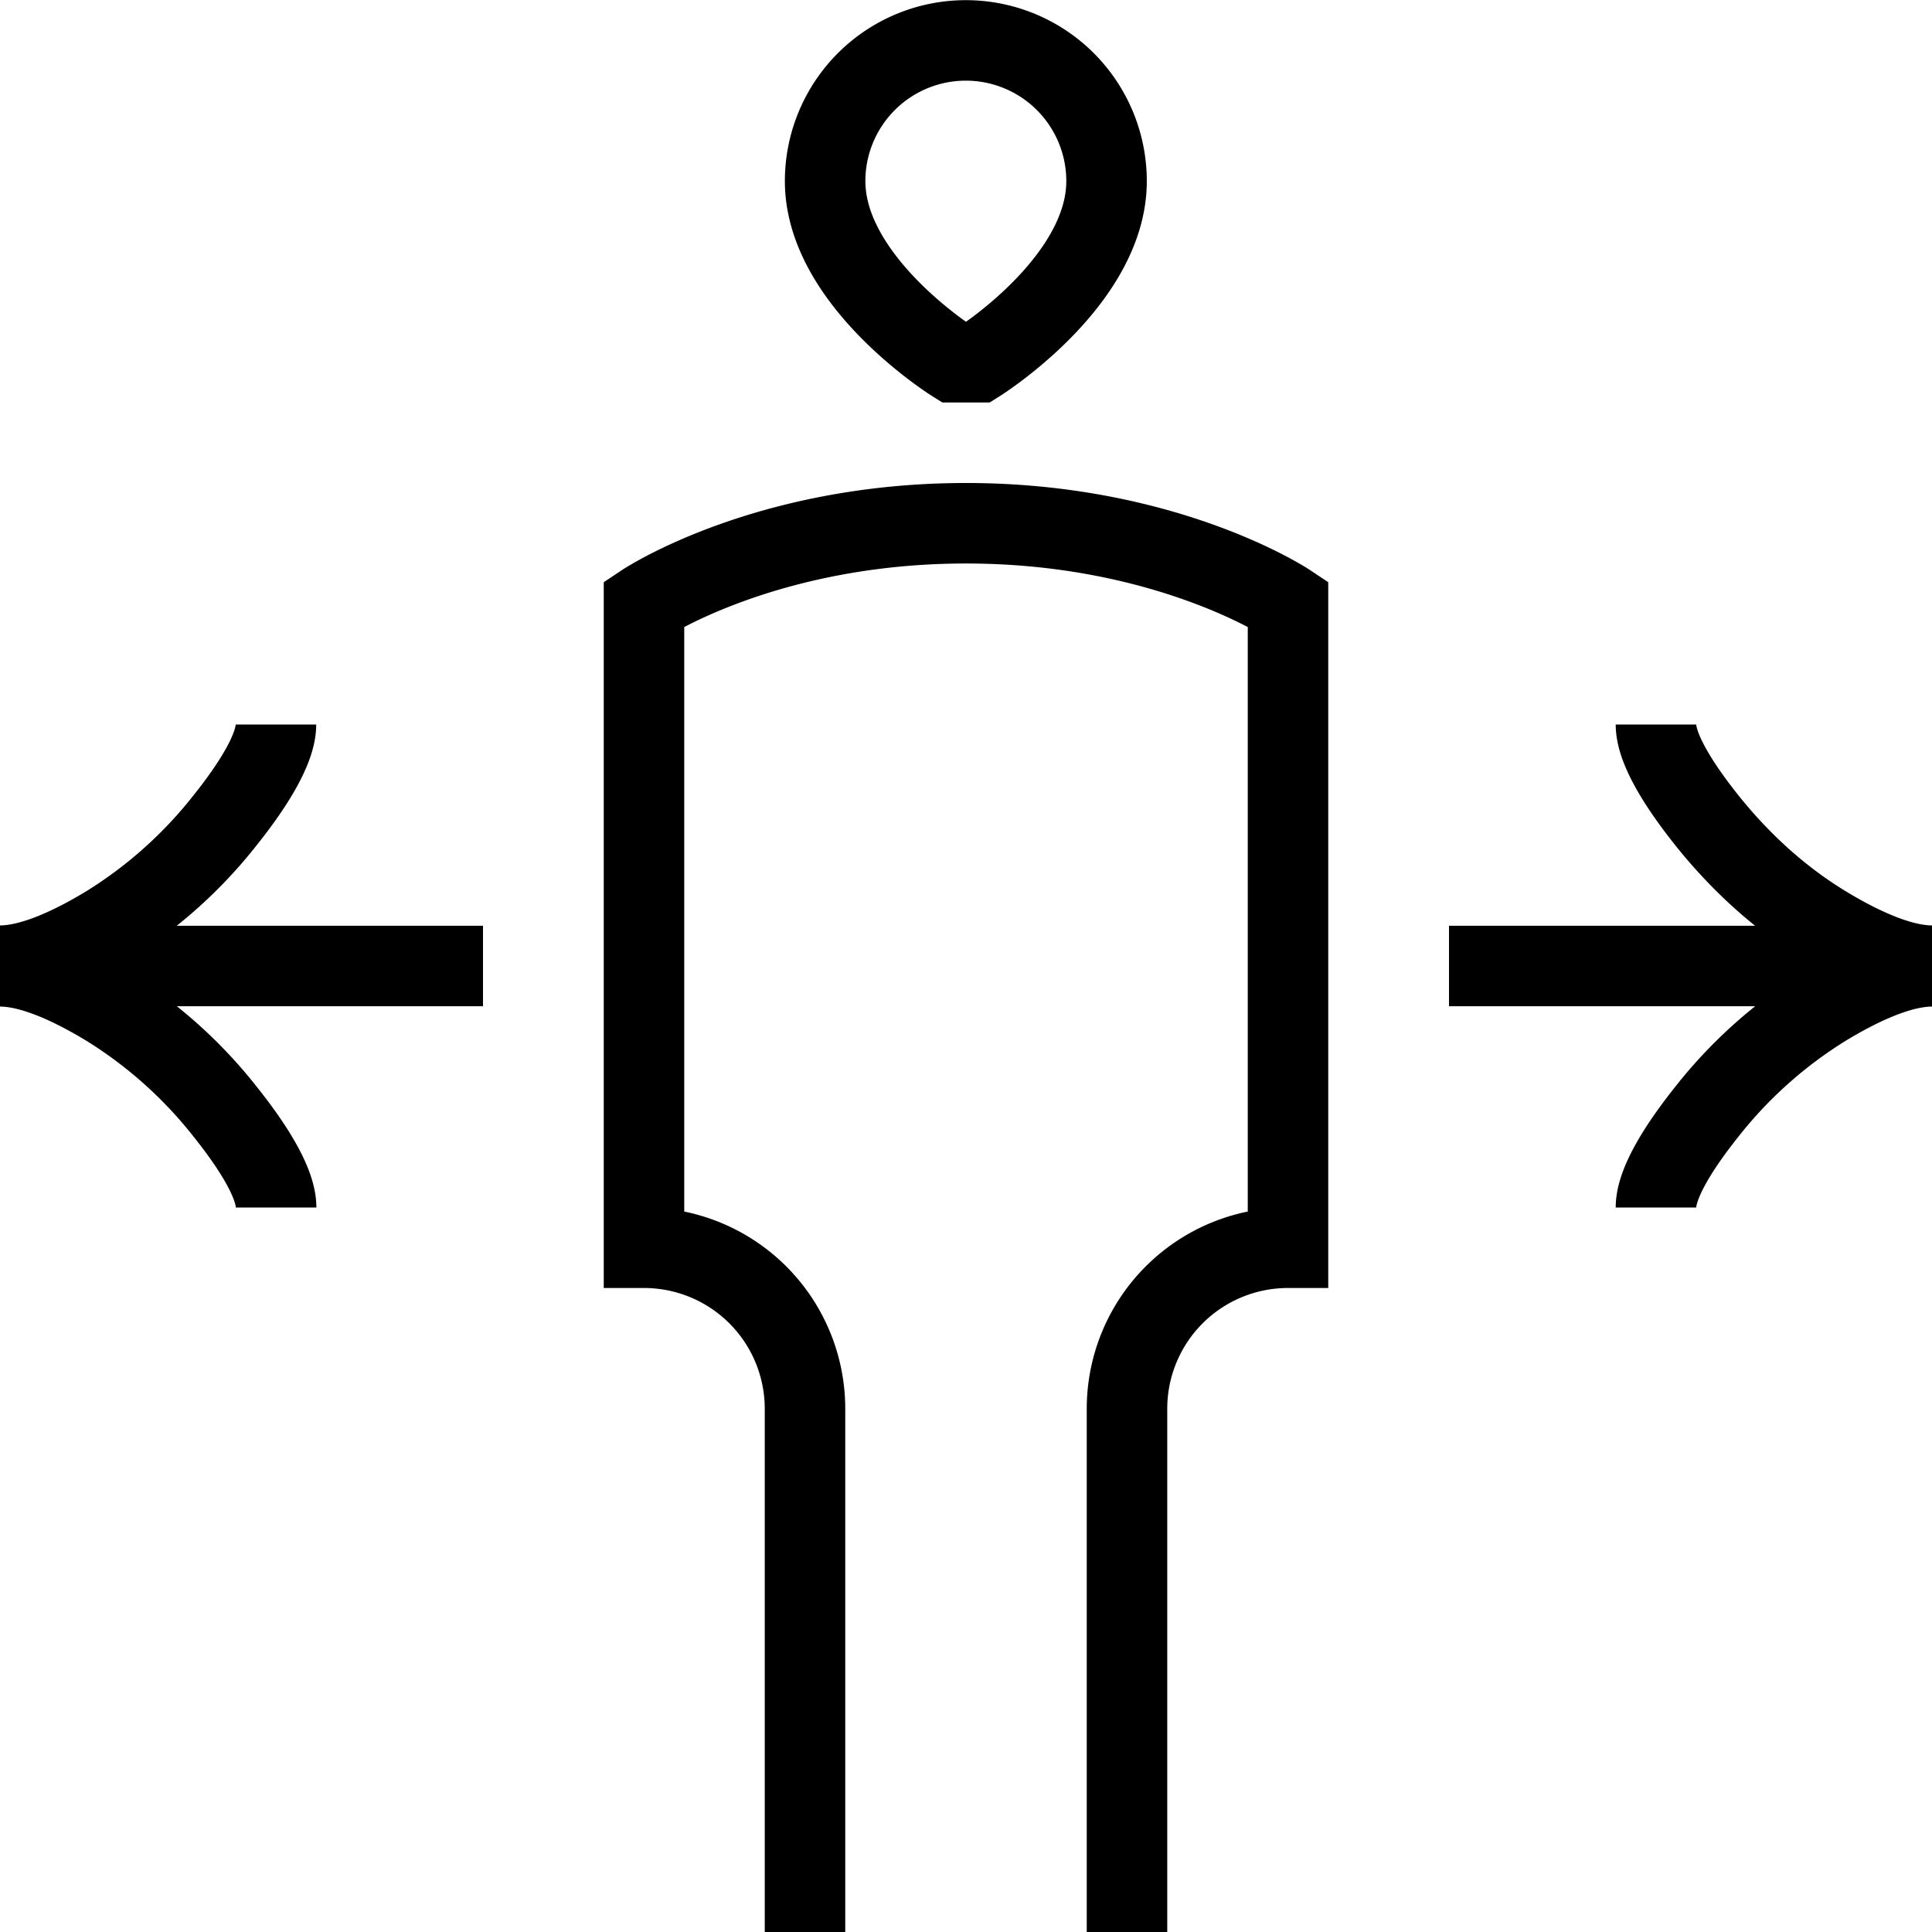 <svg xmlns="http://www.w3.org/2000/svg" width="1em" height="1em" viewBox="0 0 24 24"><path fill="none" stroke="currentColor" d="M24 12h-6m2.571-3c0 .317.315.792.632 1.19c.41.513.898.962 1.458 1.304c.42.256.93.502 1.339.502M20.571 15c0-.317.315-.792.632-1.19a5.63 5.63 0 0 1 1.458-1.304c.42-.256.93-.502 1.339-.502M0 12h6M3.428 9c0 .317-.314.792-.632 1.19a5.63 5.63 0 0 1-1.457 1.304c-.42.256-.93.502-1.34.502M3.43 15c0-.317-.315-.792-.633-1.19a5.631 5.631 0 0 0-1.457-1.304c-.42-.256-.93-.502-1.34-.502M14 24v-6.5a2 2 0 0 1 2-2v-8s-1.5-1-4-1s-4 1-4 1v8a2 2 0 0 1 2 2V24m1.85-19.5s-1.6-1-1.6-2.25a1.747 1.747 0 1 1 3.496 0c0 1.25-1.596 2.25-1.596 2.25z"/></svg>